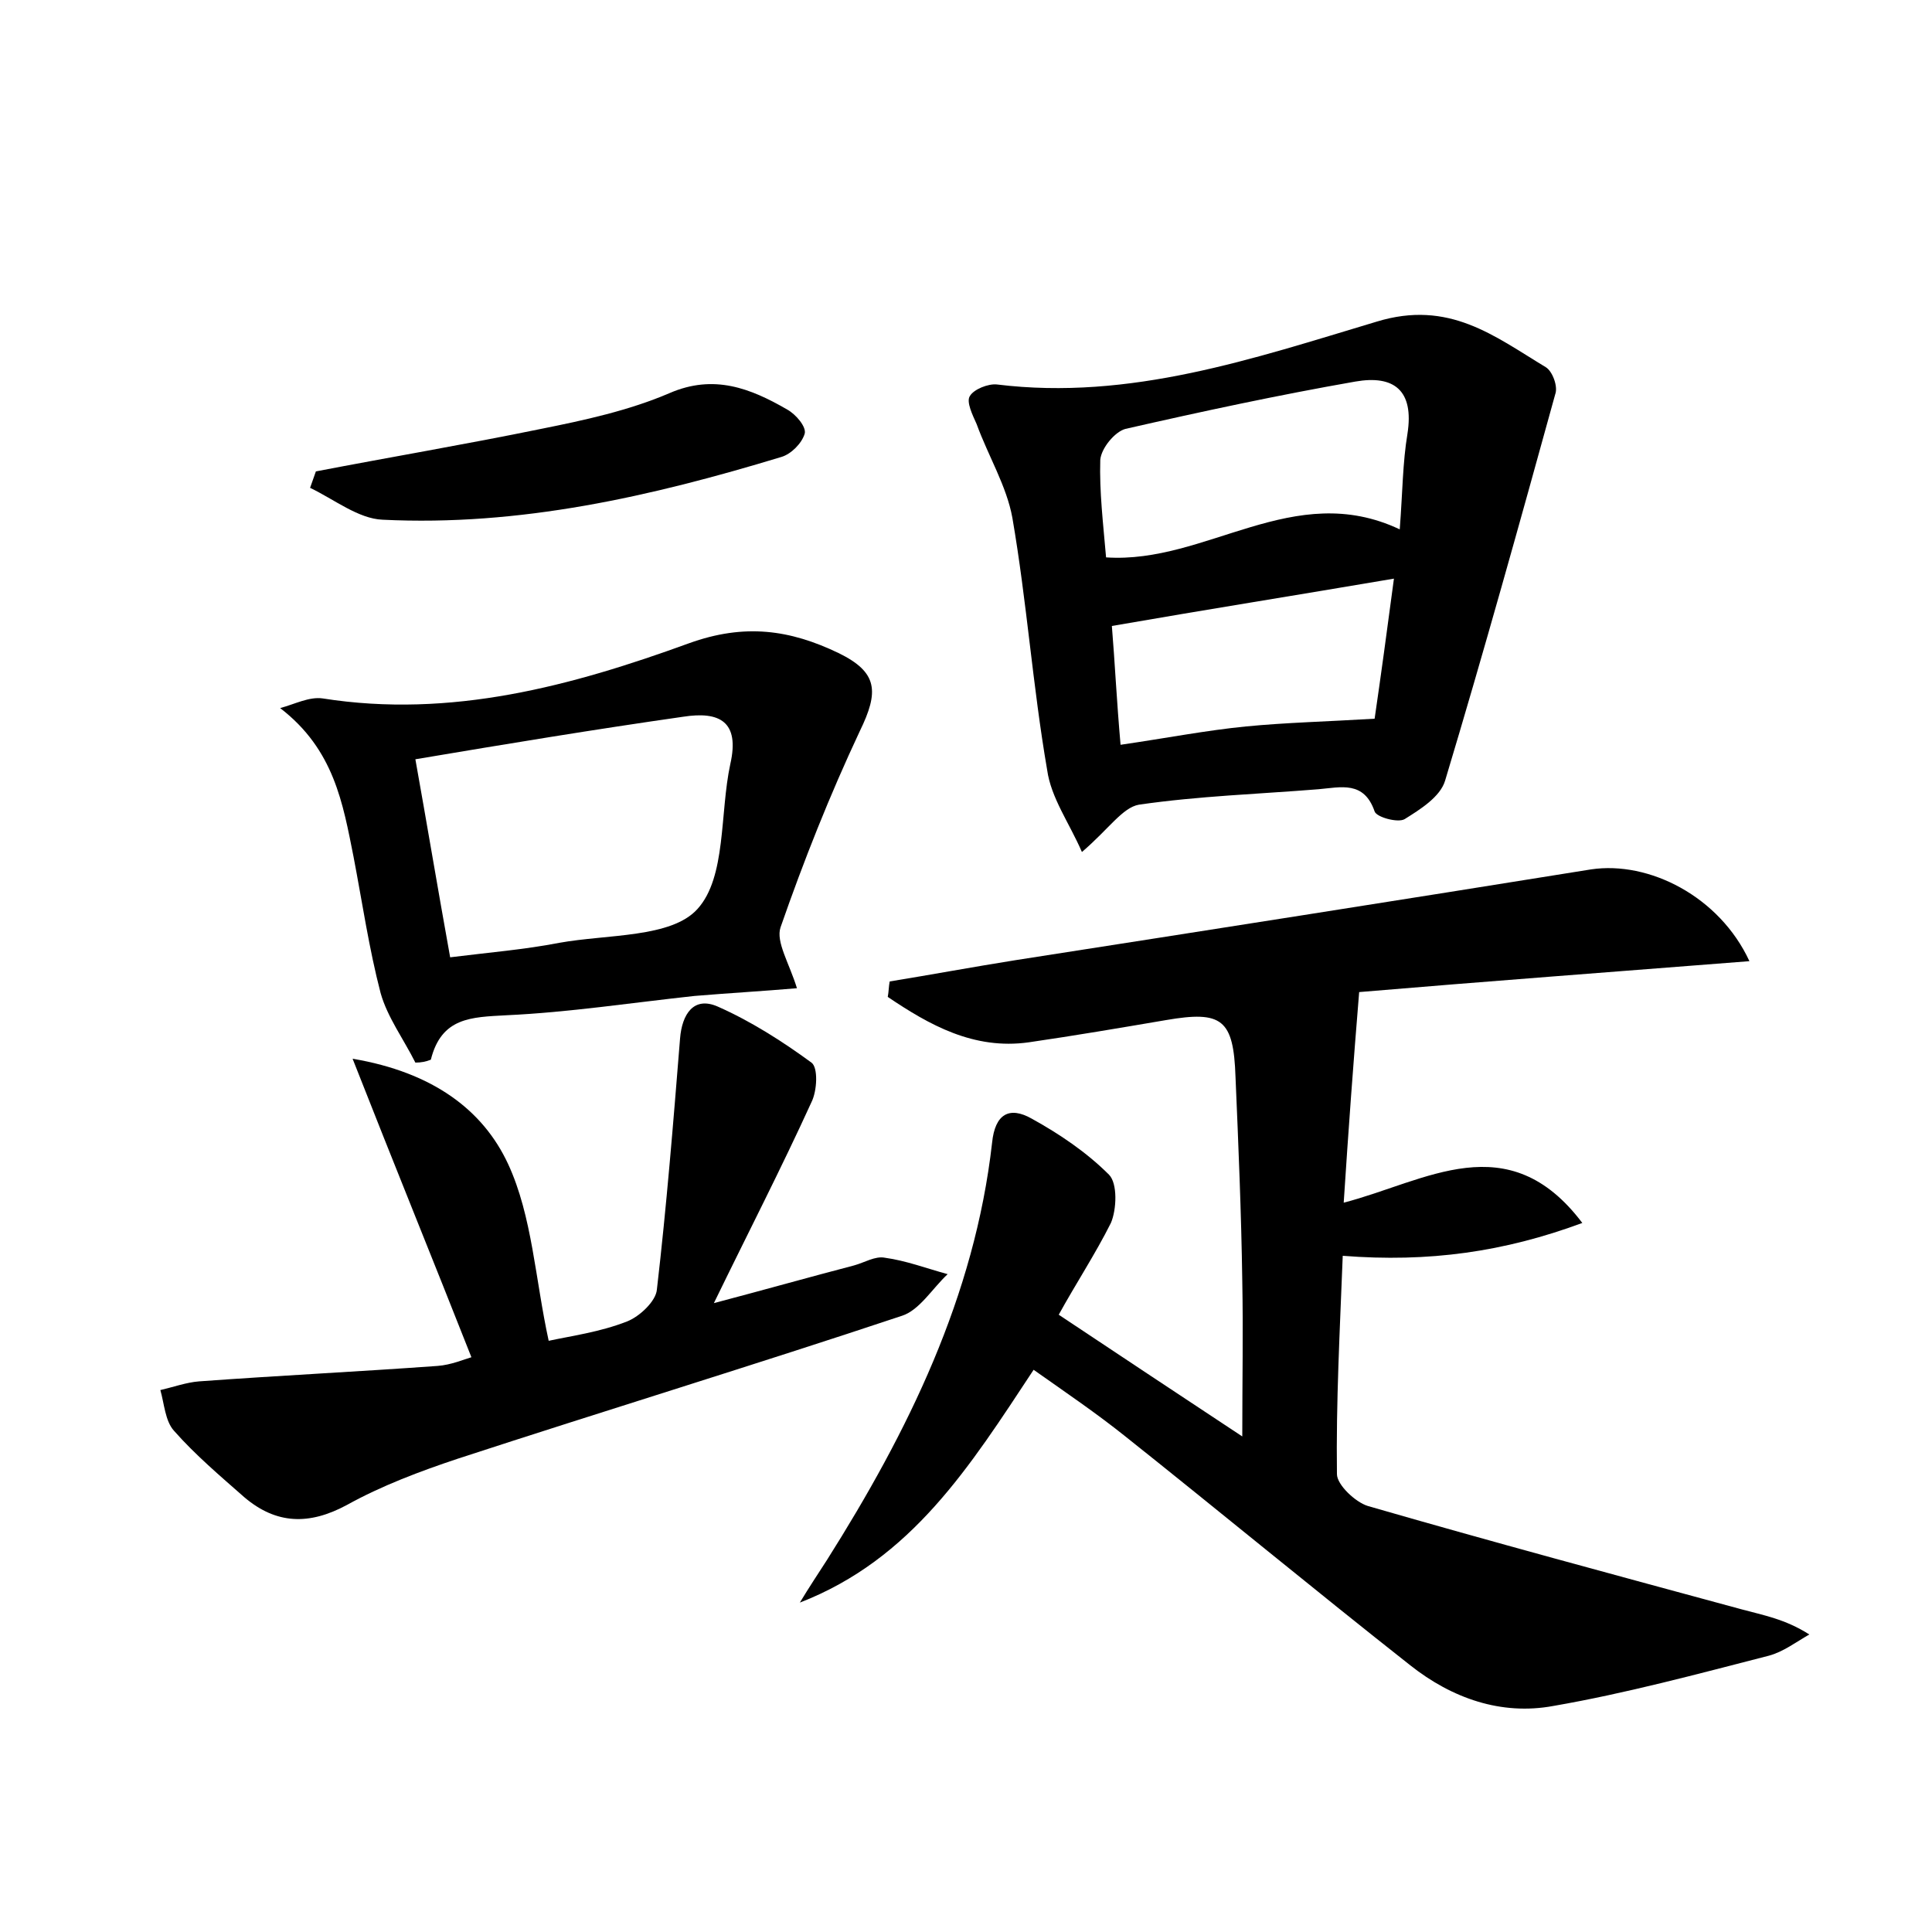 <?xml version="1.0" encoding="utf-8"?>
<!-- Generator: Adobe Illustrator 22.0.0, SVG Export Plug-In . SVG Version: 6.00 Build 0)  -->
<svg version="1.1" id="图层_1" xmlns="http://www.w3.org/2000/svg" xmlns:xlink="http://www.w3.org/1999/xlink" x="0px" y="0px"
	 viewBox="0 0 200 200" style="enable-background:new 0 0 200 200;" xml:space="preserve">
<style type="text/css">
	.st0{fill:#FFFFFF;}
</style>
<g>
	
	<path d="M109.6,136.1c6.6,4.4,12.5,8.3,19,12.6c0-5.8,0.1-10.9,0-16.1c-0.1-7-0.4-14.1-0.7-21.1c-0.2-6-1.4-6.9-7.2-5.9
		c-4.7,0.8-9.4,1.6-14.2,2.3c-5.7,0.8-10.3-1.8-14.6-4.7c0.1-0.5,0.1-1.1,0.2-1.6c4.3-0.7,8.6-1.5,13-2.2
		c19.9-3.1,39.7-6.2,59.6-9.4c6-0.9,13.3,2.8,16.4,9.5c-14,1.1-27.4,2.1-40.4,3.2c-0.6,7.3-1.1,14.1-1.6,21.8
		c8.5-2.2,17-8.1,24.7,2.1c-8.1,3-15.9,4.1-24.8,3.4c-0.3,7.7-0.7,15.2-0.6,22.6c0,1.1,1.9,2.9,3.2,3.3c12.8,3.7,25.8,7.2,38.7,10.7
		c2.2,0.6,4.5,1,7,2.6c-1.4,0.8-2.7,1.8-4.2,2.2c-7.4,1.9-14.8,3.9-22.3,5.2c-5.4,1-10.5-0.8-14.8-4.2c-9.9-7.8-19.7-15.9-29.5-23.7
		c-3-2.4-6.1-4.5-9.5-6.9c-6.6,10-12.6,19.6-24.2,24.1c0.9-1.5,1.9-3,2.8-4.4c8.4-13.3,15.3-27.3,17.1-43.2c0.3-3,1.8-3.8,4.1-2.5
		c2.9,1.6,5.7,3.5,8,5.8c0.9,0.9,0.8,3.6,0.2,5C113.4,129.8,111.3,133,109.6,136.1z"/>
	<path d="M112,88.2c-1.3-3-3.2-5.6-3.6-8.5c-1.5-8.7-2.1-17.4-3.6-26.1c-0.6-3.3-2.5-6.4-3.7-9.7c-0.4-0.9-1.1-2.3-0.7-2.9
		c0.4-0.7,1.9-1.3,2.8-1.2c13.8,1.7,26.6-2.7,39.3-6.5c7.5-2.3,12.2,1.5,17.5,4.7c0.7,0.4,1.3,2,1,2.8c-3.7,13.4-7.4,26.7-11.4,40
		c-0.5,1.7-2.6,3-4.2,4c-0.7,0.4-2.9-0.2-3.1-0.8c-1.1-3.2-3.5-2.5-5.8-2.3c-6.2,0.5-12.4,0.7-18.6,1.6
		C116.2,83.6,114.8,85.8,112,88.2z M144.9,54.8c0.3-3.9,0.3-6.9,0.8-9.9c0.7-4.5-1.4-6.1-5.4-5.4c-8,1.4-15.9,3.1-23.8,4.9
		c-1.1,0.3-2.5,2-2.6,3.2c-0.1,3.3,0.3,6.6,0.6,10.1C124.9,58.4,133.9,49.6,144.9,54.8z M142.3,74.4c0.6-4.1,1.3-9.2,2-14.5
		c-10,1.7-19.4,3.2-29.2,4.9c0.3,3.6,0.5,7.8,0.9,12.3c4.8-0.7,8.9-1.5,13-1.9C133.1,74.8,137.3,74.7,142.3,74.4z"/>
	<path d="M73.9,134.9c5.3-1.4,9.9-2.7,14.5-3.9c1.1-0.3,2.2-1,3.2-0.8c2.2,0.3,4.3,1.1,6.5,1.7c-1.6,1.5-2.9,3.7-4.7,4.3
		c-15.3,5.1-30.7,9.8-46,14.8c-3.9,1.3-7.9,2.8-11.5,4.8c-3.9,2.1-7.3,2-10.6-0.8c-2.5-2.2-5.1-4.4-7.3-6.9c-0.9-1-1-2.8-1.4-4.2
		c1.3-0.3,2.7-0.8,4-0.9c8.2-0.6,16.4-1,24.7-1.6c1.4-0.1,2.8-0.7,3.5-0.9c-3.9-9.9-7.9-19.7-12.3-30.9c8.3,1.4,13.5,5.3,16.1,10.9
		c2.5,5.4,2.8,11.9,4.2,18.3c2.3-0.5,5.3-0.9,8.1-2c1.3-0.5,3-2.1,3.1-3.3c1-8.6,1.7-17.3,2.4-26c0.2-2.5,1.4-4.4,3.9-3.3
		c3.4,1.5,6.7,3.6,9.7,5.8c0.7,0.5,0.6,2.9,0,4.1C80.9,120.9,77.5,127.5,73.9,134.9z"/>
	<path d="M43,110c-1.2-2.4-2.9-4.7-3.6-7.2c-1.2-4.6-1.9-9.4-2.8-14.1c-1.1-5.5-2-11.1-7.6-15.4c1.5-0.4,3-1.2,4.4-1
		c13.3,2.1,25.8-1.3,37.9-5.7c5.8-2.1,10.5-1.4,15.5,1c4.1,2,4.2,4,2.2,8.1c-3.1,6.6-5.8,13.4-8.2,20.3c-0.5,1.5,0.9,3.7,1.7,6.3
		c-3.5,0.3-7,0.5-10.6,0.8c-6.5,0.7-13,1.7-19.5,2c-3.6,0.2-6.7,0.2-7.8,4.6C44.1,109.9,43.6,110,43,110z M46.6,99.1
		c4-0.5,7.7-0.8,11.3-1.5c5-0.9,11.6-0.5,14.3-3.5c3-3.3,2.3-9.9,3.4-15c1-4.4-1.1-5.5-4.9-4.9C61.6,75.5,52.5,77,43,78.6
		C44.2,85.3,45.3,91.9,46.6,99.1z"/>
	<path d="M32.7,48.8c7.8-1.5,15.5-2.8,23.3-4.4c4.5-0.9,9.1-1.9,13.3-3.7c4.6-2,8.4-0.5,12.2,1.7c0.9,0.5,2,1.8,1.8,2.5
		c-0.3,1-1.4,2.1-2.4,2.4c-13.5,4.1-27.1,7.2-41.3,6.5c-2.5-0.1-5-2.1-7.5-3.3C32.3,49.9,32.5,49.4,32.7,48.8z"/>
	
	
	
</g>
</svg>
